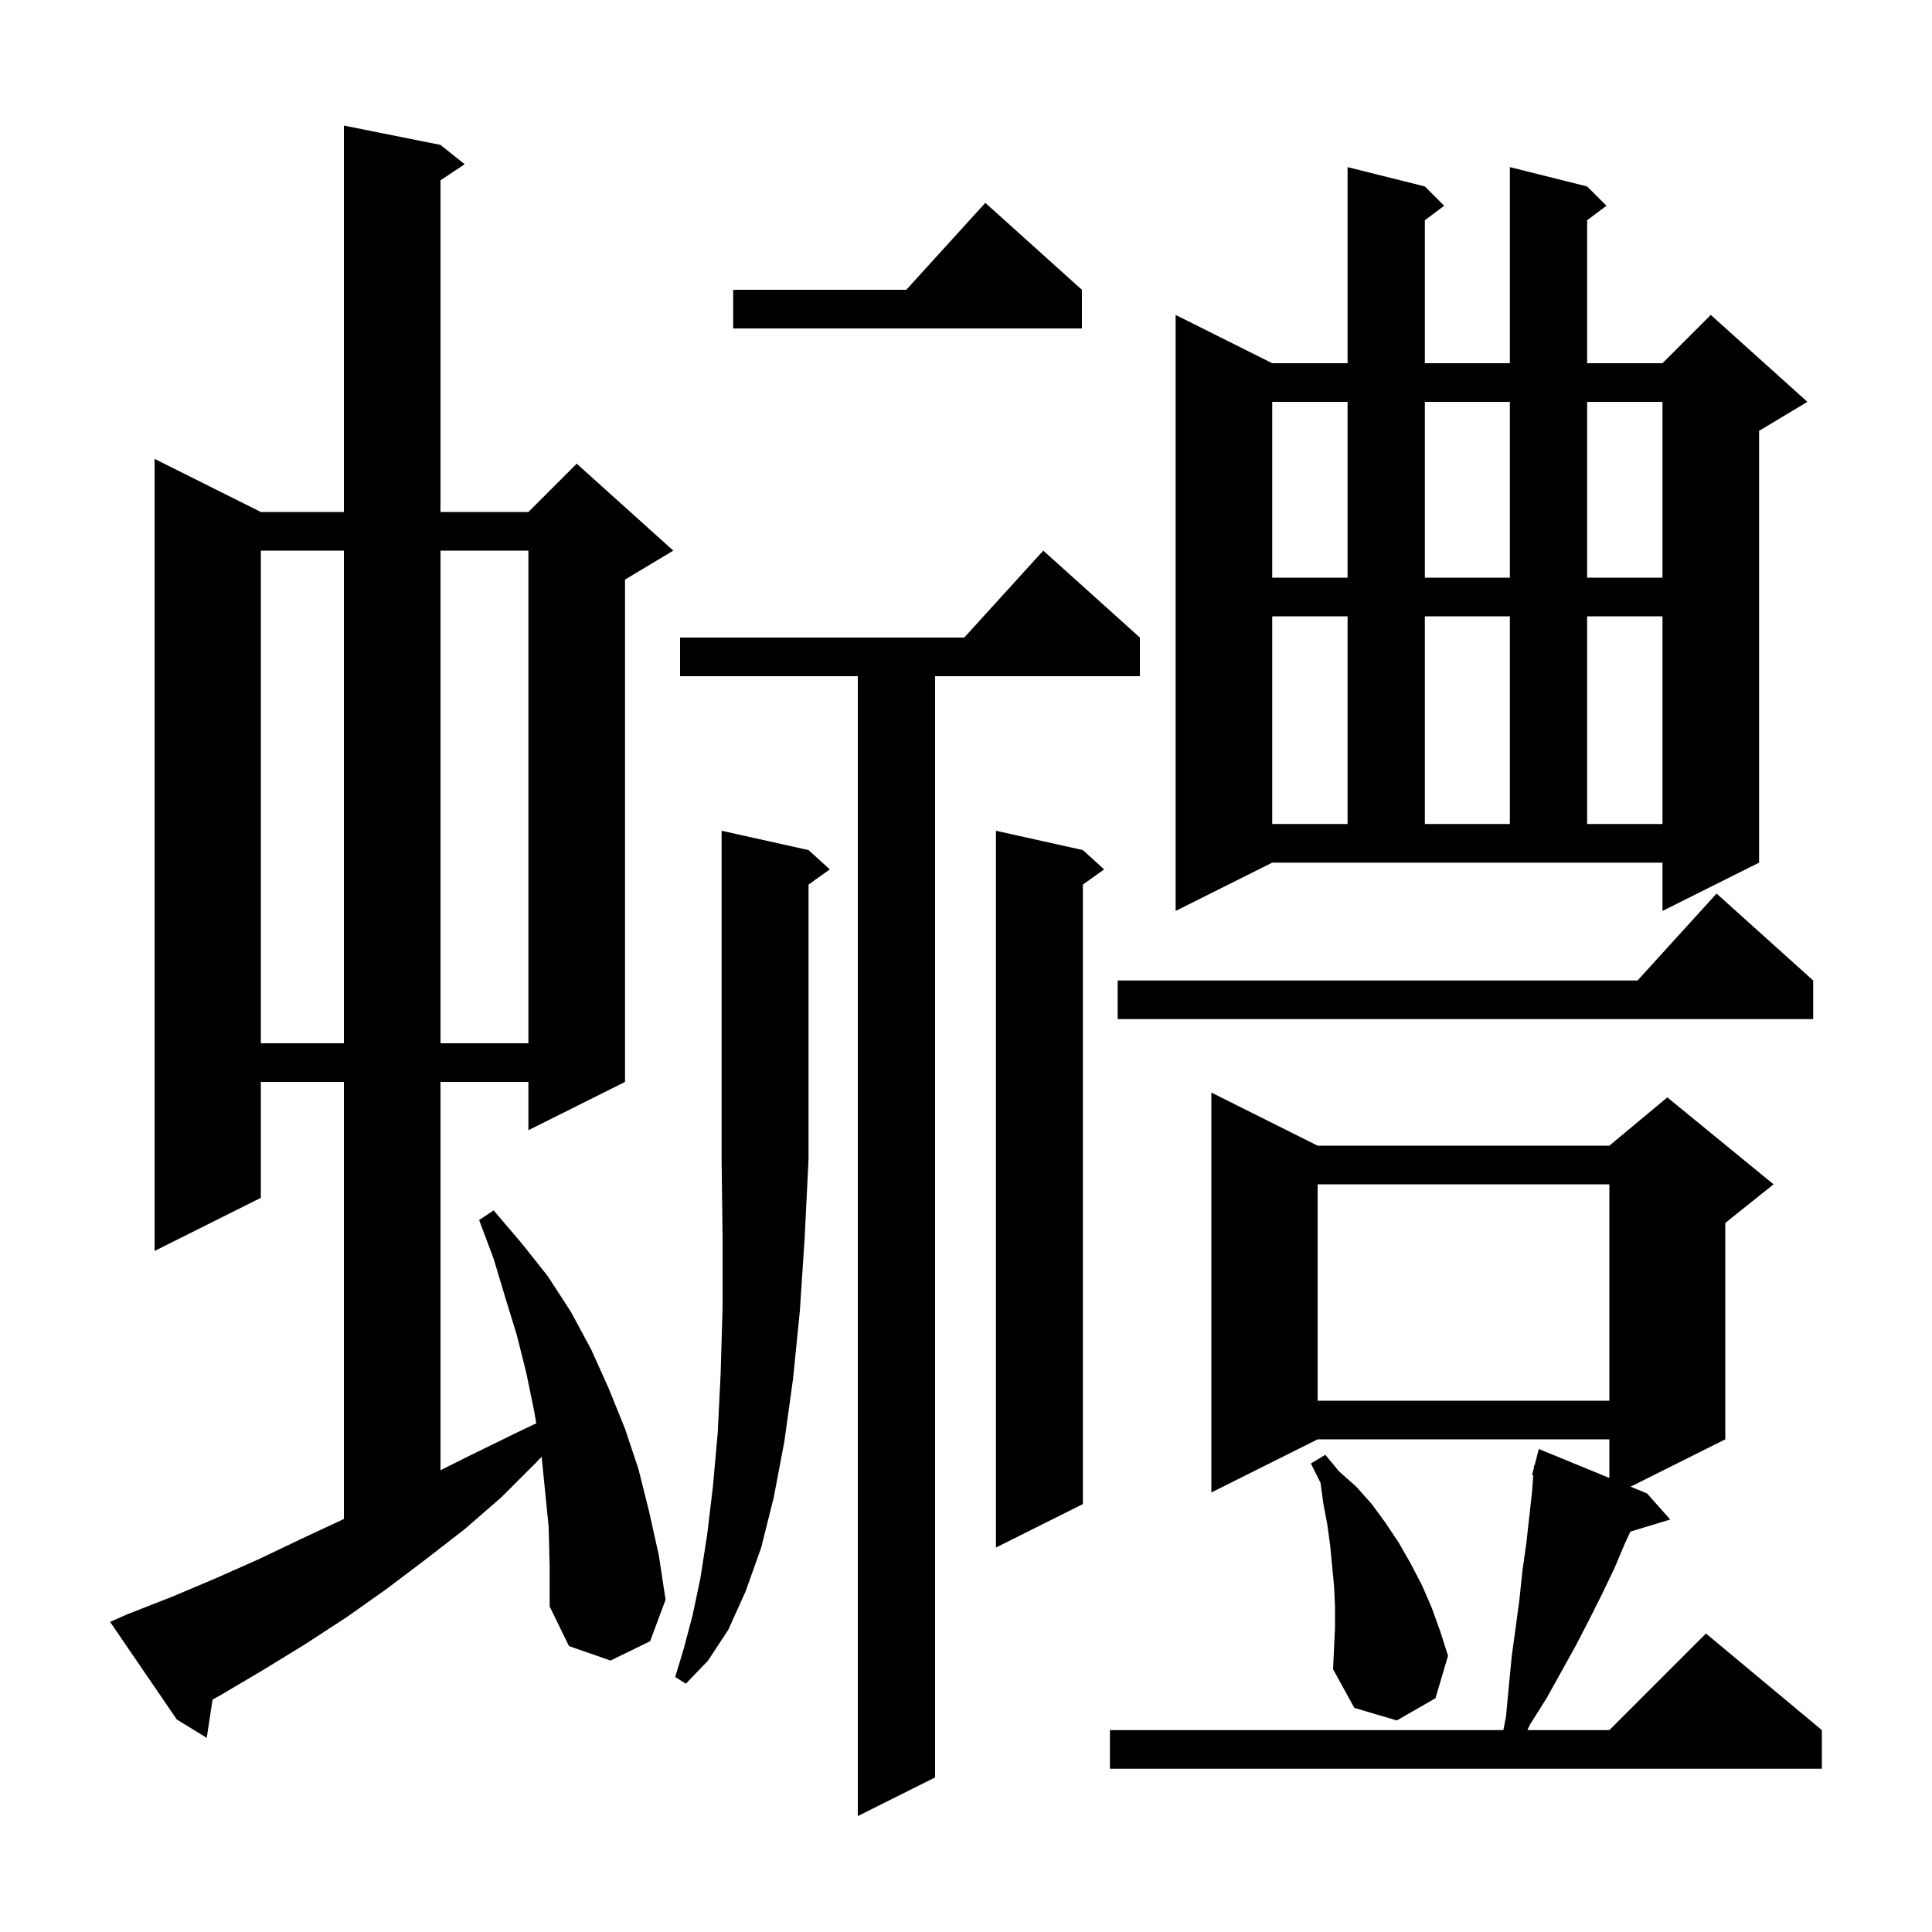 <svg xmlns="http://www.w3.org/2000/svg" xmlns:xlink="http://www.w3.org/1999/xlink" version="1.1" baseProfile="full" viewBox="0 0 200 200" width="200" height="200">
<g fill="black">
<path d="M 118.0 66.0 L 118.0 70.0 L 96.8 70.0 L 96.8 184.0 L 88.8 188.0 L 88.8 70.0 L 70.4 70.0 L 70.4 66.0 L 99.818 66.0 L 108.0 57.0 Z M 136.4 118.6 L 166.6 118.6 L 172.6 113.6 L 183.6 122.6 L 178.6 126.6 L 178.6 149.0 L 168.798 153.901 L 170.5 154.6 L 172.9 157.3 L 168.776 158.552 L 168.2 159.8 L 167.1 162.4 L 165.8 165.1 L 164.5 167.7 L 163.1 170.4 L 160.1 175.8 L 158.4 178.5 L 158.11 179.1 L 166.6 179.1 L 176.6 169.1 L 188.6 179.1 L 188.6 183.1 L 114.9 183.1 L 114.9 179.1 L 155.629 179.1 L 155.9 177.7 L 156.2 174.5 L 156.5 171.4 L 156.9 168.5 L 157.3 165.5 L 157.6 162.6 L 158.0 159.8 L 158.6 154.4 L 158.724 152.72 L 158.6 152.7 L 158.776 152.02 L 158.8 151.7 L 158.856 151.714 L 159.3 150.0 L 166.6 152.998 L 166.6 149.0 L 136.4 149.0 L 125.4 154.5 L 125.4 113.1 Z M 56.8 158.1 L 56.07 150.798 L 55.5 151.4 L 51.9 155.0 L 48.1 158.3 L 44.1 161.4 L 40.0 164.5 L 35.9 167.4 L 31.6 170.2 L 27.2 172.9 L 22.8 175.5 L 22.005 175.942 L 21.4 179.9 L 18.3 178.0 L 11.4 167.9 L 13.2 167.1 L 17.8 165.3 L 22.3 163.4 L 26.8 161.4 L 31.2 159.3 L 35.6 157.247 L 35.6 112.0 L 27.0 112.0 L 27.0 124.0 L 16.0 129.5 L 16.0 47.5 L 27.0 53.0 L 35.6 53.0 L 35.6 13.0 L 45.6 15.0 L 48.1 17.0 L 45.6 18.667 L 45.6 53.0 L 54.7 53.0 L 59.7 48.0 L 69.7 57.0 L 64.7 60.0 L 64.7 112.0 L 54.7 117.0 L 54.7 112.0 L 45.6 112.0 L 45.6 152.2 L 48.8 150.6 L 53.3 148.4 L 55.517 147.34 L 55.3 146.1 L 54.5 142.2 L 53.5 138.2 L 52.3 134.3 L 51.1 130.3 L 49.6 126.3 L 51.1 125.3 L 54.0 128.7 L 56.7 132.1 L 59.1 135.8 L 61.2 139.7 L 63.0 143.7 L 64.7 147.9 L 66.1 152.1 L 67.2 156.5 L 68.2 161.0 L 68.9 165.6 L 67.3 169.9 L 63.2 171.9 L 58.9 170.4 L 56.9 166.3 L 56.9 162.2 Z M 138.2 168.5 L 138.2 166.3 L 138.1 164.2 L 137.7 160.0 L 137.4 157.8 L 137.0 155.7 L 136.7 153.5 L 135.7 151.5 L 137.2 150.6 L 138.6 152.3 L 140.4 153.9 L 142.0 155.7 L 143.4 157.6 L 144.8 159.7 L 146.0 161.8 L 147.2 164.1 L 148.2 166.4 L 149.1 168.9 L 149.9 171.4 L 148.6 175.8 L 144.6 178.1 L 140.2 176.8 L 138.0 172.8 L 138.1 170.6 Z M 83.7 88.0 L 85.9 90.0 L 83.7 91.571 L 83.7 120.0 L 83.3 128.1 L 82.8 135.7 L 82.1 142.7 L 81.2 149.2 L 80.1 155.0 L 78.8 160.2 L 77.2 164.7 L 75.4 168.7 L 73.3 171.9 L 71.0 174.3 L 69.9 173.6 L 70.8 170.6 L 71.7 167.2 L 72.5 163.4 L 73.2 158.9 L 73.8 153.9 L 74.3 148.3 L 74.6 142.2 L 74.8 135.4 L 74.8 128.0 L 74.7 120.0 L 74.7 86.0 Z M 112.1 88.0 L 114.3 90.0 L 112.1 91.571 L 112.1 155.7 L 103.1 160.2 L 103.1 86.0 Z M 136.4 122.6 L 136.4 145.0 L 166.6 145.0 L 166.6 122.6 Z M 27.0 57.0 L 27.0 108.0 L 35.6 108.0 L 35.6 57.0 Z M 45.6 57.0 L 45.6 108.0 L 54.7 108.0 L 54.7 57.0 Z M 187.7 101.5 L 187.7 105.5 L 115.7 105.5 L 115.7 101.5 L 169.518 101.5 L 177.7 92.5 Z M 121.7 94.3 L 121.7 32.6 L 131.7 37.6 L 139.5 37.6 L 139.5 17.3 L 147.5 19.3 L 149.5 21.3 L 147.5 22.8 L 147.5 37.6 L 156.3 37.6 L 156.3 17.3 L 164.3 19.3 L 166.3 21.3 L 164.3 22.8 L 164.3 37.6 L 172.1 37.6 L 177.1 32.6 L 187.1 41.6 L 182.1 44.6 L 182.1 89.3 L 172.1 94.3 L 172.1 89.3 L 131.7 89.3 Z M 131.7 63.8 L 131.7 85.3 L 139.5 85.3 L 139.5 63.8 Z M 147.5 63.8 L 147.5 85.3 L 156.3 85.3 L 156.3 63.8 Z M 164.3 63.8 L 164.3 85.3 L 172.1 85.3 L 172.1 63.8 Z M 131.7 41.6 L 131.7 59.8 L 139.5 59.8 L 139.5 41.6 Z M 147.5 41.6 L 147.5 59.8 L 156.3 59.8 L 156.3 41.6 Z M 164.3 41.6 L 164.3 59.8 L 172.1 59.8 L 172.1 41.6 Z M 112.0 30.0 L 112.0 34.0 L 75.9 34.0 L 75.9 30.0 L 93.818 30.0 L 102.0 21.0 Z " />
</g>
</svg>
